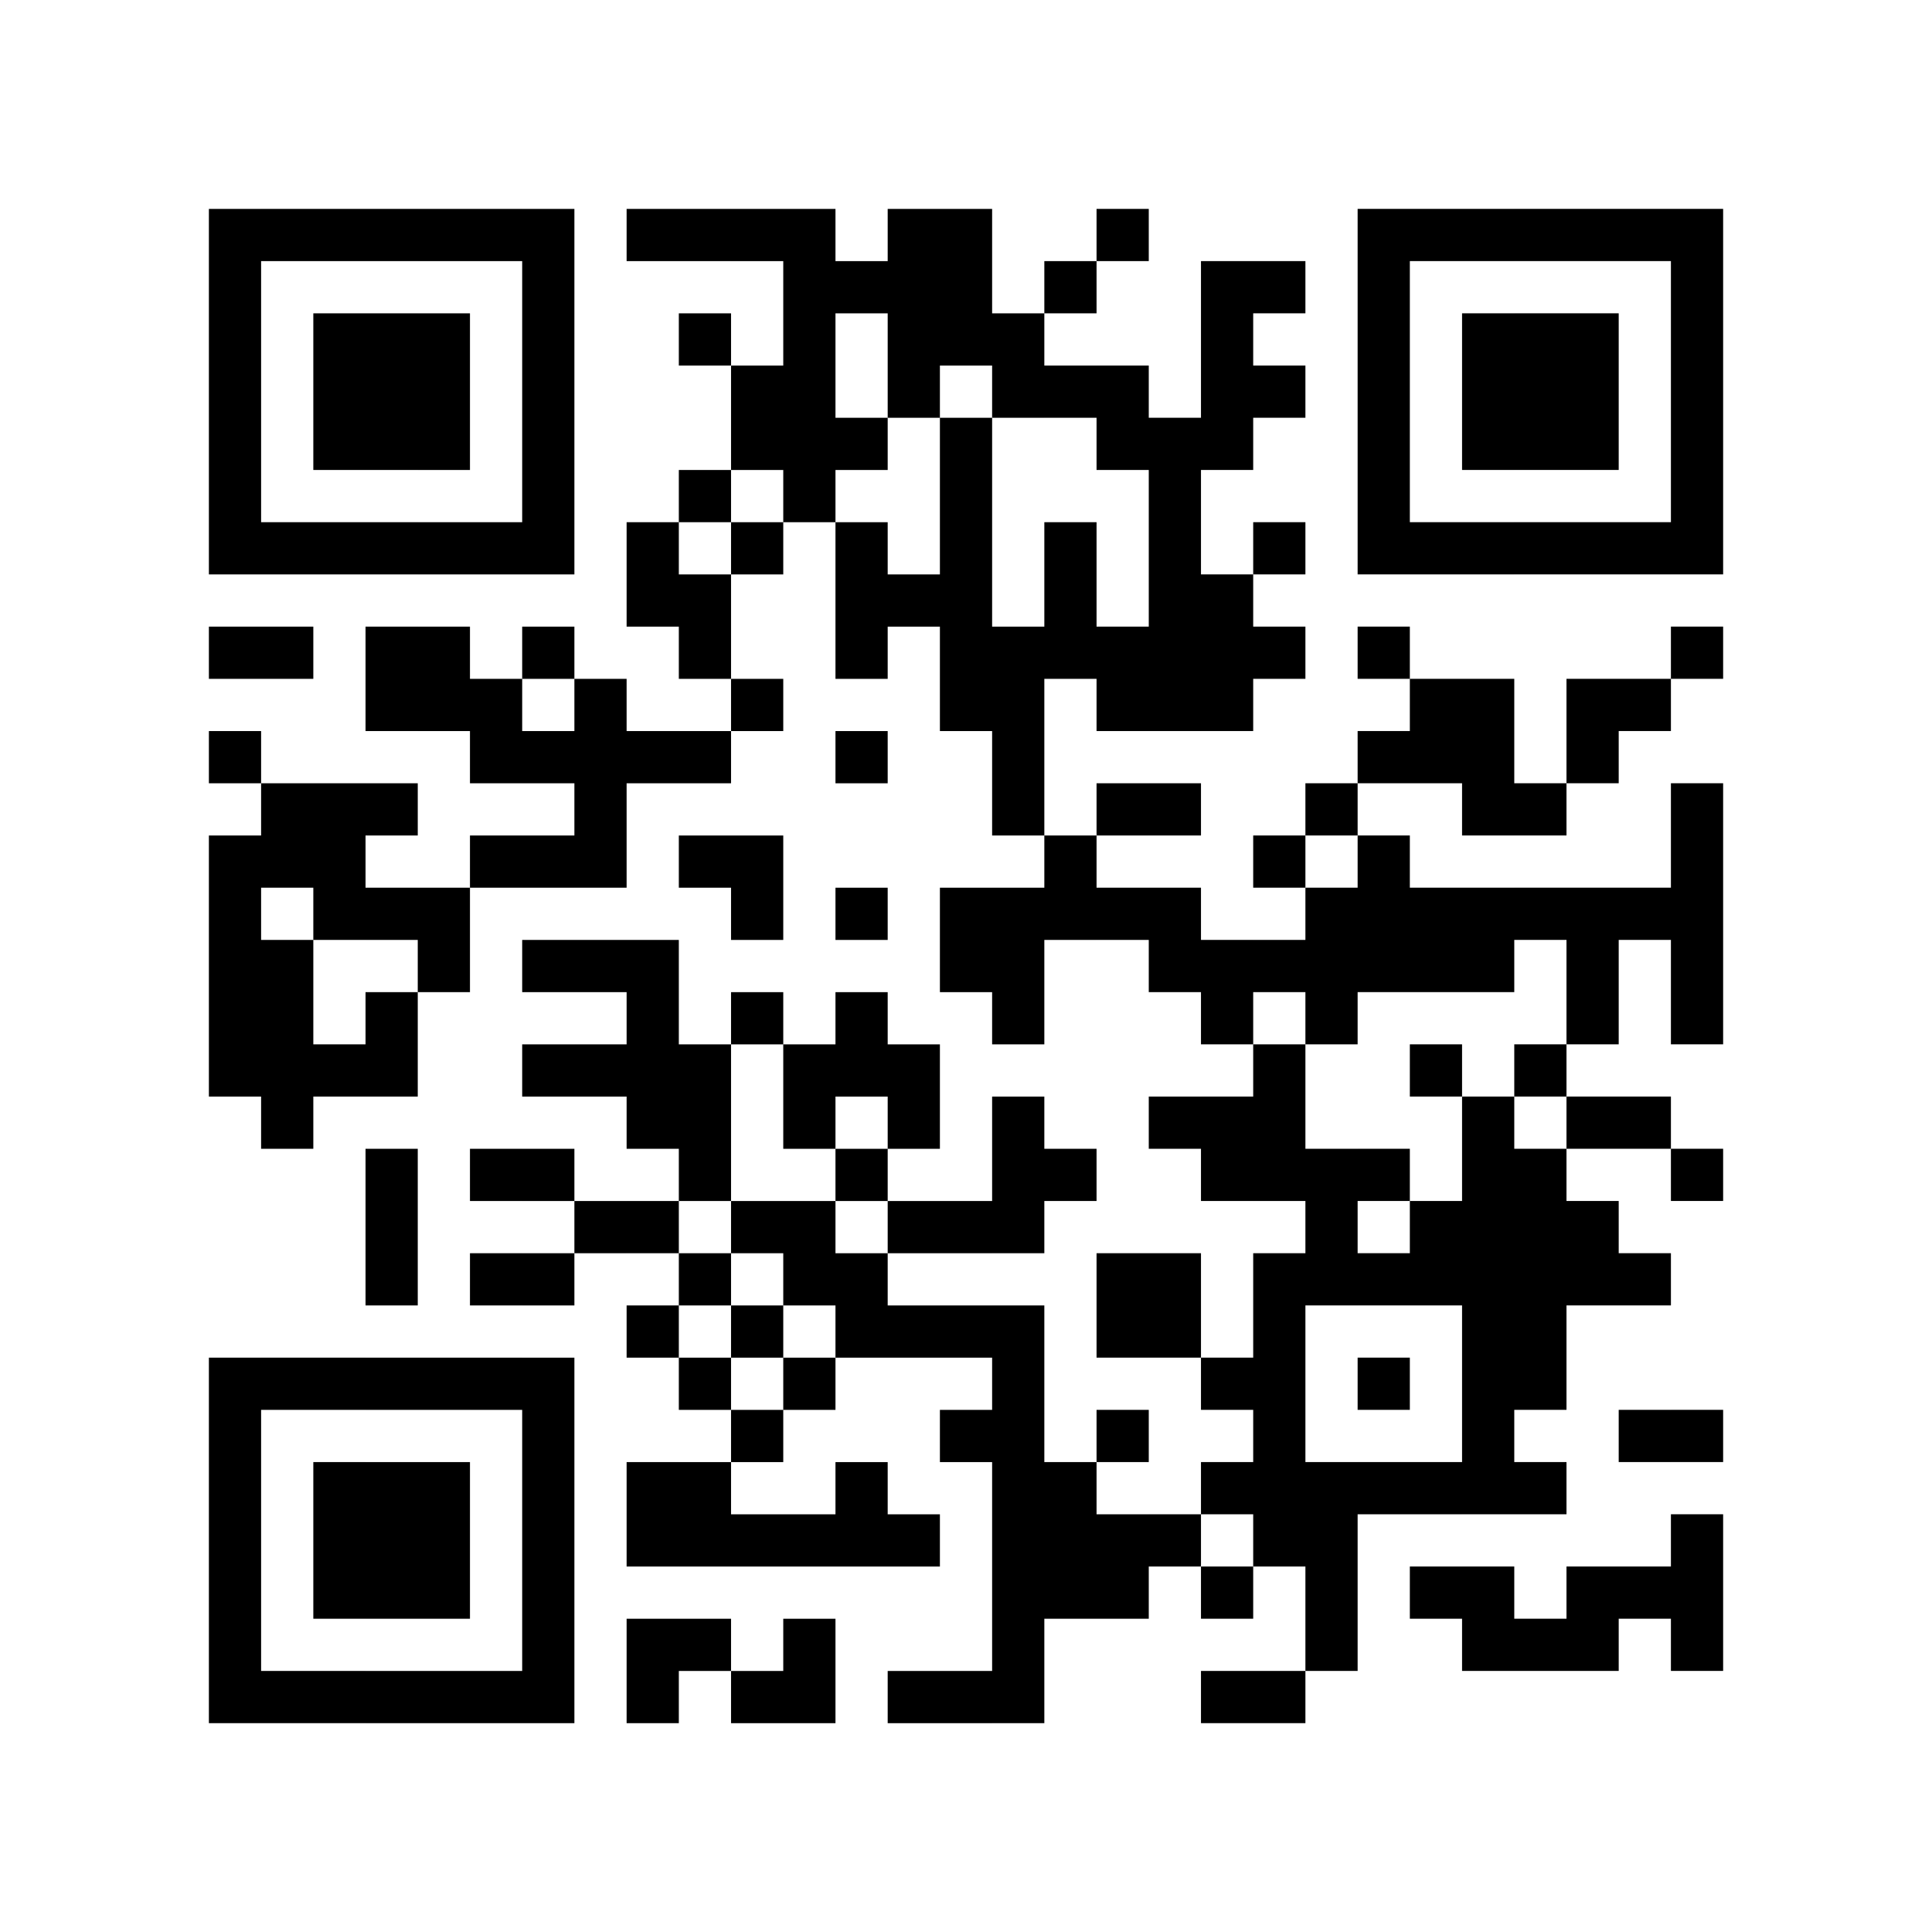 <?xml version="1.0" encoding="UTF-8" standalone="no"?>
<svg
   width="8mm"
   height="8mm"
   viewBox="0 0 296 296"
   version="1.1"
   id="svg837"
   sodipodi:docname="b_silk.svg"
   inkscape:version="1.2.2 (732a01da63, 2022-12-09)"
   xmlns:inkscape="http://www.inkscape.org/namespaces/inkscape"
   xmlns:sodipodi="http://sodipodi.sourceforge.net/DTD/sodipodi-0.dtd"
   xmlns="http://www.w3.org/2000/svg"
   xmlns:svg="http://www.w3.org/2000/svg">
  <sodipodi:namedview
     id="namedview839"
     pagecolor="#ffffff"
     bordercolor="#000000"
     borderopacity="0.25"
     inkscape:showpageshadow="2"
     inkscape:pageopacity="0.0"
     inkscape:pagecheckerboard="0"
     inkscape:deskcolor="#d1d1d1"
     inkscape:document-units="mm"
     showgrid="false"
     inkscape:zoom="27.682031"
     inkscape:cx="15.154235"
     inkscape:cy="15.136172"
     inkscape:window-width="1920"
     inkscape:window-height="1017"
     inkscape:window-x="-8"
     inkscape:window-y="-8"
     inkscape:window-maximized="1"
     inkscape:current-layer="svg837" />
  <defs
     id="defs5">
    <rect
       id="p"
       width="8"
       height="8" />
  </defs>
  <g
     fill="#000000"
     id="g833">
    <path
       id="use831"
       d="m 256,248 h 8 v 8 h -8 z m 0,-8 h 8 v 8 h -8 z m 0,-8 h 8 v 8 h -8 z m 0,-16 h 8 v 8 h -8 z m 0,-40 h 8 v 8 h -8 z m 0,-24 h 8 v 8 h -8 z m 0,-8 h 8 v 8 h -8 z m 0,-8 h 8 v 8 h -8 z m 0,-8 h 8 v 8 h -8 z m 0,-8 h 8 v 8 h -8 z m 0,-24 h 8 v 8 h -8 z m 0,-16 h 8 v 8 h -8 z m 0,-8 h 8 v 8 h -8 z m 0,-8 h 8 v 8 h -8 z m 0,-8 h 8 v 8 h -8 z m 0,-8 h 8 v 8 h -8 z m 0,-8 h 8 v 8 h -8 z m 0,-8 h 8 v 8 h -8 z m -8,208 h 8 v 8 h -8 z m 0,-24 h 8 v 8 h -8 z m 0,-24 h 8 v 8 h -8 z m 0,-24 h 8 v 8 h -8 z m 0,-32 h 8 v 8 h -8 z m 0,-32 h 8 v 8 h -8 z m 0,-24 h 8 v 8 h -8 z m 0,-48 h 8 v 8 h -8 z m -8,216 h 8 v 8 h -8 z m 0,-8 h 8 v 8 h -8 z m 0,-48 h 8 v 8 h -8 z m 0,-8 h 8 v 8 h -8 z m 0,-16 h 8 v 8 h -8 z m 0,-16 h 8 v 8 h -8 z m 0,-8 h 8 v 8 h -8 z m 0,-8 h 8 v 8 h -8 z m 0,-24 h 8 v 8 h -8 z m 0,-8 h 8 v 8 h -8 z m 0,-24 h 8 v 8 h -8 z m 0,-16 h 8 v 8 h -8 z m 0,-8 h 8 v 8 h -8 z m 0,-8 h 8 v 8 h -8 z m 0,-16 h 8 v 8 h -8 z m -8,216 h 8 v 8 h -8 z m 0,-24 h 8 v 8 h -8 z m 0,-16 h 8 v 8 h -8 z m 0,-8 h 8 v 8 h -8 z m 0,-8 h 8 v 8 h -8 z m 0,-8 h 8 v 8 h -8 z m 0,-8 h 8 v 8 h -8 z m 0,-16 h 8 v 8 h -8 z m 0,-24 h 8 v 8 h -8 z m 0,-16 h 8 v 8 h -8 z m 0,-40 h 8 v 8 h -8 z m 0,-16 h 8 v 8 h -8 z m 0,-8 h 8 v 8 h -8 z m 0,-8 h 8 v 8 h -8 z m 0,-16 h 8 v 8 h -8 z m -8,216 h 8 v 8 h -8 z m 0,-8 h 8 v 8 h -8 z m 0,-16 h 8 v 8 h -8 z m 0,-8 h 8 v 8 h -8 z m 0,-8 h 8 v 8 h -8 z m 0,-8 h 8 v 8 h -8 z m 0,-8 h 8 v 8 h -8 z m 0,-8 h 8 v 8 h -8 z m 0,-8 h 8 v 8 h -8 z m 0,-8 h 8 v 8 h -8 z m 0,-24 h 8 v 8 h -8 z m 0,-8 h 8 v 8 h -8 z m 0,-16 h 8 v 8 h -8 z m 0,-8 h 8 v 8 h -8 z m 0,-8 h 8 v 8 h -8 z m 0,-24 h 8 v 8 h -8 z m 0,-16 h 8 v 8 h -8 z m 0,-8 h 8 v 8 h -8 z m 0,-8 h 8 v 8 h -8 z m 0,-16 h 8 v 8 h -8 z m -8,208 h 8 v 8 h -8 z m 0,-16 h 8 v 8 h -8 z m 0,-32 h 8 v 8 h -8 z m 0,-8 h 8 v 8 h -8 z m 0,-24 h 8 v 8 h -8 z m 0,-16 h 8 v 8 h -8 z m 0,-8 h 8 v 8 h -8 z m 0,-24 h 8 v 8 h -8 z m 0,-8 h 8 v 8 h -8 z m 0,-24 h 8 v 8 h -8 z m 0,-48 h 8 v 8 h -8 z m -8,192 h 8 v 8 h -8 z m 0,-16 h 8 v 8 h -8 z m 0,-16 h 8 v 8 h -8 z m 0,-16 h 8 v 8 h -8 z m 0,-32 h 8 v 8 h -8 z m 0,-8 h 8 v 8 h -8 z m 0,-8 h 8 v 8 h -8 z m 0,-16 h 8 v 8 h -8 z m 0,-16 h 8 v 8 h -8 z m 0,-16 h 8 v 8 h -8 z m 0,-8 h 8 v 8 h -8 z m 0,-8 h 8 v 8 h -8 z m 0,-8 h 8 v 8 h -8 z m 0,-8 h 8 v 8 h -8 z m 0,-8 h 8 v 8 h -8 z m 0,-8 h 8 v 8 h -8 z m -8,216 h 8 v 8 h -8 z m 0,-8 h 8 v 8 h -8 z m 0,-8 h 8 v 8 h -8 z m 0,-8 h 8 v 8 h -8 z m 0,-32 h 8 v 8 h -8 z m 0,-8 h 8 v 8 h -8 z m 0,-8 h 8 v 8 h -8 z m 0,-24 h 8 v 8 h -8 z m 0,-8 h 8 v 8 h -8 z m 0,-8 h 8 v 8 h -8 z m 0,-16 h 8 v 8 h -8 z m -8,136 h 8 v 8 h -8 z m 0,-24 h 8 v 8 h -8 z m 0,-8 h 8 v 8 h -8 z m 0,-8 h 8 v 8 h -8 z m 0,-8 h 8 v 8 h -8 z m 0,-8 h 8 v 8 h -8 z m 0,-8 h 8 v 8 h -8 z m 0,-16 h 8 v 8 h -8 z m 0,-8 h 8 v 8 h -8 z m 0,-8 h 8 v 8 h -8 z m 0,-16 h 8 v 8 h -8 z m 0,-16 h 8 v 8 h -8 z m 0,-32 h 8 v 8 h -8 z m 0,-16 h 8 v 8 h -8 z m 0,-24 h 8 v 8 h -8 z m 0,-16 h 8 v 8 h -8 z m -8,216 h 8 v 8 h -8 z m 0,-16 h 8 v 8 h -8 z m 0,-16 h 8 v 8 h -8 z m 0,-16 h 8 v 8 h -8 z m 0,-32 h 8 v 8 h -8 z m 0,-8 h 8 v 8 h -8 z m 0,-16 h 8 v 8 h -8 z m 0,-8 h 8 v 8 h -8 z m 0,-40 h 8 v 8 h -8 z m 0,-8 h 8 v 8 h -8 z m 0,-8 h 8 v 8 h -8 z m 0,-24 h 8 v 8 h -8 z m 0,-8 h 8 v 8 h -8 z m 0,-8 h 8 v 8 h -8 z m 0,-8 h 8 v 8 h -8 z m -8,192 h 8 v 8 h -8 z m 0,-32 h 8 v 8 h -8 z m 0,-8 h 8 v 8 h -8 z m 0,-24 h 8 v 8 h -8 z m 0,-24 h 8 v 8 h -8 z m 0,-8 h 8 v 8 h -8 z m 0,-16 h 8 v 8 h -8 z m 0,-16 h 8 v 8 h -8 z m 0,-8 h 8 v 8 h -8 z m 0,-8 h 8 v 8 h -8 z m 0,-8 h 8 v 8 h -8 z m 0,-8 h 8 v 8 h -8 z m 0,-8 h 8 v 8 h -8 z m -8,176 h 8 v 8 h -8 z m 0,-8 h 8 v 8 h -8 z m 0,-16 h 8 v 8 h -8 z m 0,-16 h 8 v 8 h -8 z m 0,-8 h 8 v 8 h -8 z m 0,-56 h 8 v 8 h -8 z m 0,-16 h 8 v 8 h -8 z m 0,-16 h 8 v 8 h -8 z m 0,-8 h 8 v 8 h -8 z m 0,-32 h 8 v 8 h -8 z m 0,-8 h 8 v 8 h -8 z m 0,-24 h 8 v 8 h -8 z m -8,208 h 8 v 8 h -8 z m 0,-8 h 8 v 8 h -8 z m 0,-8 h 8 v 8 h -8 z m 0,-48 h 8 v 8 h -8 z m 0,-40 h 8 v 8 h -8 z m 0,-8 h 8 v 8 h -8 z m 0,-32 h 8 v 8 h -8 z m 0,-8 h 8 v 8 h -8 z m 0,-8 h 8 v 8 h -8 z m 0,-24 h 8 v 8 h -8 z m 0,-16 h 8 v 8 h -8 z m -8,216 h 8 v 8 h -8 z m 0,-8 h 8 v 8 h -8 z m 0,-8 h 8 v 8 h -8 z m 0,-8 h 8 v 8 h -8 z m 0,-8 h 8 v 8 h -8 z m 0,-8 h 8 v 8 h -8 z m 0,-8 h 8 v 8 h -8 z m 0,-8 h 8 v 8 h -8 z m 0,-16 h 8 v 8 h -8 z m 0,-8 h 8 v 8 h -8 z m 0,-8 h 8 v 8 h -8 z m 0,-16 h 8 v 8 h -8 z m 0,-8 h 8 v 8 h -8 z m 0,-8 h 8 v 8 h -8 z m 0,-16 h 8 v 8 h -8 z m 0,-8 h 8 v 8 h -8 z m 0,-8 h 8 v 8 h -8 z m 0,-8 h 8 v 8 h -8 z m 0,-40 h 8 v 8 h -8 z m 0,-8 h 8 v 8 h -8 z m -8,208 h 8 v 8 h -8 z m 0,-40 h 8 v 8 h -8 z m 0,-16 h 8 v 8 h -8 z m 0,-16 h 8 v 8 h -8 z m 0,-40 h 8 v 8 h -8 z m 0,-8 h 8 v 8 h -8 z m 0,-32 h 8 v 8 h -8 z m 0,-8 h 8 v 8 h -8 z m 0,-8 h 8 v 8 h -8 z m 0,-8 h 8 v 8 h -8 z m 0,-8 h 8 v 8 h -8 z m 0,-8 h 8 v 8 h -8 z m 0,-16 h 8 v 8 h -8 z m 0,-8 h 8 v 8 h -8 z m 0,-8 h 8 v 8 h -8 z m -8,224 h 8 v 8 h -8 z m 0,-24 h 8 v 8 h -8 z m 0,-32 h 8 v 8 h -8 z m 0,-16 h 8 v 8 h -8 z m 0,-16 h 8 v 8 h -8 z m 0,-8 h 8 v 8 h -8 z m 0,-72 h 8 v 8 h -8 z m 0,-32 h 8 v 8 h -8 z m 0,-8 h 8 v 8 h -8 z m 0,-8 h 8 v 8 h -8 z m 0,-8 h 8 v 8 h -8 z m -8,200 h 8 v 8 h -8 z m 0,-8 h 8 v 8 h -8 z m 0,-24 h 8 v 8 h -8 z m 0,-8 h 8 v 8 h -8 z m 0,-16 h 8 v 8 h -8 z m 0,-16 h 8 v 8 h -8 z m 0,-8 h 8 v 8 h -8 z m 0,-16 h 8 v 8 h -8 z m 0,-24 h 8 v 8 h -8 z m 0,-16 h 8 v 8 h -8 z m 0,-8 h 8 v 8 h -8 z m 0,-8 h 8 v 8 h -8 z m 0,-16 h 8 v 8 h -8 z m 0,-24 h 8 v 8 h -8 z m -8,216 h 8 v 8 h -8 z m 0,-8 h 8 v 8 h -8 z m 0,-16 h 8 v 8 h -8 z m 0,-24 h 8 v 8 h -8 z m 0,-16 h 8 v 8 h -8 z m 0,-8 h 8 v 8 h -8 z m 0,-16 h 8 v 8 h -8 z m 0,-8 h 8 v 8 h -8 z m 0,-88 h 8 v 8 h -8 z m 0,-8 h 8 v 8 h -8 z m 0,-8 h 8 v 8 h -8 z m 0,-8 h 8 v 8 h -8 z m 0,-8 h 8 v 8 h -8 z m 0,-8 h 8 v 8 h -8 z m -8,224 h 8 v 8 h -8 z m 0,-24 h 8 v 8 h -8 z m 0,-16 h 8 v 8 h -8 z m 0,-16 h 8 v 8 h -8 z m 0,-16 h 8 v 8 h -8 z m 0,-32 h 8 v 8 h -8 z m 0,-16 h 8 v 8 h -8 z m 0,-8 h 8 v 8 h -8 z m 0,-24 h 8 v 8 h -8 z m 0,-24 h 8 v 8 h -8 z m 0,-16 h 8 v 8 h -8 z m 0,-8 h 8 v 8 h -8 z m 0,-24 h 8 v 8 h -8 z m -8,216 h 8 v 8 h -8 z m 0,-16 h 8 v 8 h -8 z m 0,-8 h 8 v 8 h -8 z m 0,-16 h 8 v 8 h -8 z m 0,-16 h 8 v 8 h -8 z m 0,-16 h 8 v 8 h -8 z m 0,-8 h 8 v 8 h -8 z m 0,-8 h 8 v 8 h -8 z m 0,-32 h 8 v 8 h -8 z m 0,-16 h 8 v 8 h -8 z m 0,-16 h 8 v 8 h -8 z m 0,-8 h 8 v 8 h -8 z m 0,-16 h 8 v 8 h -8 z m 0,-24 h 8 v 8 h -8 z m 0,-16 h 8 v 8 h -8 z m -8,224 h 8 v 8 h -8 z m 0,-8 h 8 v 8 h -8 z m 0,-16 h 8 v 8 h -8 z m 0,-8 h 8 v 8 h -8 z m 0,-24 h 8 v 8 h -8 z m 0,-16 h 8 v 8 h -8 z m 0,-16 h 8 v 8 h -8 z m 0,-8 h 8 v 8 h -8 z m 0,-8 h 8 v 8 h -8 z m 0,-8 h 8 v 8 h -8 z m 0,-32 h 8 v 8 h -8 z m 0,-24 h 8 v 8 h -8 z m 0,-8 h 8 v 8 h -8 z m 0,-48 h 8 v 8 h -8 z m -8,152 h 8 v 8 h -8 z m 0,-24 h 8 v 8 h -8 z m 0,-16 h 8 v 8 h -8 z m 0,-16 h 8 v 8 h -8 z m 0,-8 h 8 v 8 h -8 z m 0,-8 h 8 v 8 h -8 z m 0,-8 h 8 v 8 h -8 z m -8,152 h 8 v 8 h -8 z m 0,-8 h 8 v 8 h -8 z m 0,-8 h 8 v 8 h -8 z m 0,-8 h 8 v 8 h -8 z m 0,-8 h 8 v 8 h -8 z m 0,-8 h 8 v 8 h -8 z m 0,-8 h 8 v 8 h -8 z m 0,-16 h 8 v 8 h -8 z m 0,-16 h 8 v 8 h -8 z m 0,-16 h 8 v 8 h -8 z m 0,-16 h 8 v 8 h -8 z m 0,-16 h 8 v 8 h -8 z m 0,-16 h 8 v 8 h -8 z m 0,-16 h 8 v 8 h -8 z m 0,-16 h 8 v 8 h -8 z m 0,-8 h 8 v 8 h -8 z m 0,-8 h 8 v 8 h -8 z m 0,-8 h 8 v 8 h -8 z m 0,-8 h 8 v 8 h -8 z m 0,-8 h 8 v 8 h -8 z m 0,-8 h 8 v 8 h -8 z m -8,224 h 8 v 8 h -8 z m 0,-48 h 8 v 8 h -8 z m 0,-16 h 8 v 8 h -8 z m 0,-16 h 8 v 8 h -8 z m 0,-48 h 8 v 8 h -8 z m 0,-16 h 8 v 8 h -8 z m 0,-8 h 8 v 8 h -8 z m 0,-24 h 8 v 8 h -8 z m 0,-48 h 8 v 8 h -8 z m -8,224 h 8 v 8 h -8 z m 0,-16 h 8 v 8 h -8 z m 0,-8 h 8 v 8 h -8 z m 0,-8 h 8 v 8 h -8 z m 0,-16 h 8 v 8 h -8 z m 0,-64 h 8 v 8 h -8 z m 0,-8 h 8 v 8 h -8 z m 0,-32 h 8 v 8 h -8 z m 0,-8 h 8 v 8 h -8 z m 0,-16 h 8 v 8 h -8 z m 0,-16 h 8 v 8 h -8 z m 0,-8 h 8 v 8 h -8 z m 0,-8 h 8 v 8 h -8 z m 0,-16 h 8 v 8 h -8 z m -8,224 h 8 v 8 h -8 z m 0,-16 h 8 v 8 h -8 z m 0,-8 h 8 v 8 h -8 z m 0,-8 h 8 v 8 h -8 z m 0,-16 h 8 v 8 h -8 z m 0,-16 h 8 v 8 h -8 z m 0,-8 h 8 v 8 h -8 z m 0,-8 h 8 v 8 h -8 z m 0,-16 h 8 v 8 h -8 z m 0,-8 h 8 v 8 h -8 z m 0,-16 h 8 v 8 h -8 z m 0,-16 h 8 v 8 h -8 z m 0,-16 h 8 v 8 h -8 z m 0,-8 h 8 v 8 h -8 z m 0,-16 h 8 v 8 h -8 z m 0,-16 h 8 v 8 h -8 z m 0,-8 h 8 v 8 h -8 z m 0,-8 h 8 v 8 h -8 z m 0,-16 h 8 v 8 h -8 z m -8,224 h 8 v 8 h -8 z m 0,-16 h 8 v 8 h -8 z m 0,-8 h 8 v 8 h -8 z m 0,-8 h 8 v 8 h -8 z m 0,-16 h 8 v 8 h -8 z m 0,-48 h 8 v 8 h -8 z m 0,-24 h 8 v 8 h -8 z m 0,-8 h 8 v 8 h -8 z m 0,-8 h 8 v 8 h -8 z m 0,-40 h 8 v 8 h -8 z m 0,-16 h 8 v 8 h -8 z m 0,-8 h 8 v 8 h -8 z m 0,-8 h 8 v 8 h -8 z m 0,-16 h 8 v 8 h -8 z m -8,224 h 8 v 8 h -8 z m 0,-48 h 8 v 8 h -8 z m 0,-40 h 8 v 8 h -8 z m 0,-8 h 8 v 8 h -8 z m 0,-8 h 8 v 8 h -8 z m 0,-8 h 8 v 8 h -8 z m 0,-16 h 8 v 8 h -8 z m 0,-8 h 8 v 8 h -8 z m 0,-24 h 8 v 8 h -8 z m 0,-16 h 8 v 8 h -8 z m 0,-48 h 8 v 8 h -8 z m -8,224 h 8 v 8 h -8 z m 0,-8 h 8 v 8 h -8 z m 0,-8 h 8 v 8 h -8 z m 0,-8 h 8 v 8 h -8 z m 0,-8 h 8 v 8 h -8 z m 0,-8 h 8 v 8 h -8 z m 0,-8 h 8 v 8 h -8 z m 0,-48 h 8 v 8 h -8 z m 0,-8 h 8 v 8 h -8 z m 0,-8 h 8 v 8 h -8 z m 0,-8 h 8 v 8 h -8 z m 0,-8 h 8 v 8 h -8 z m 0,-16 h 8 v 8 h -8 z m 0,-16 h 8 v 8 h -8 z m 0,-16 h 8 v 8 h -8 z m 0,-8 h 8 v 8 h -8 z m 0,-8 h 8 v 8 h -8 z m 0,-8 h 8 v 8 h -8 z m 0,-8 h 8 v 8 h -8 z m 0,-8 h 8 v 8 h -8 z m 0,-8 h 8 v 8 h -8 z" />
  </g>
</svg>
